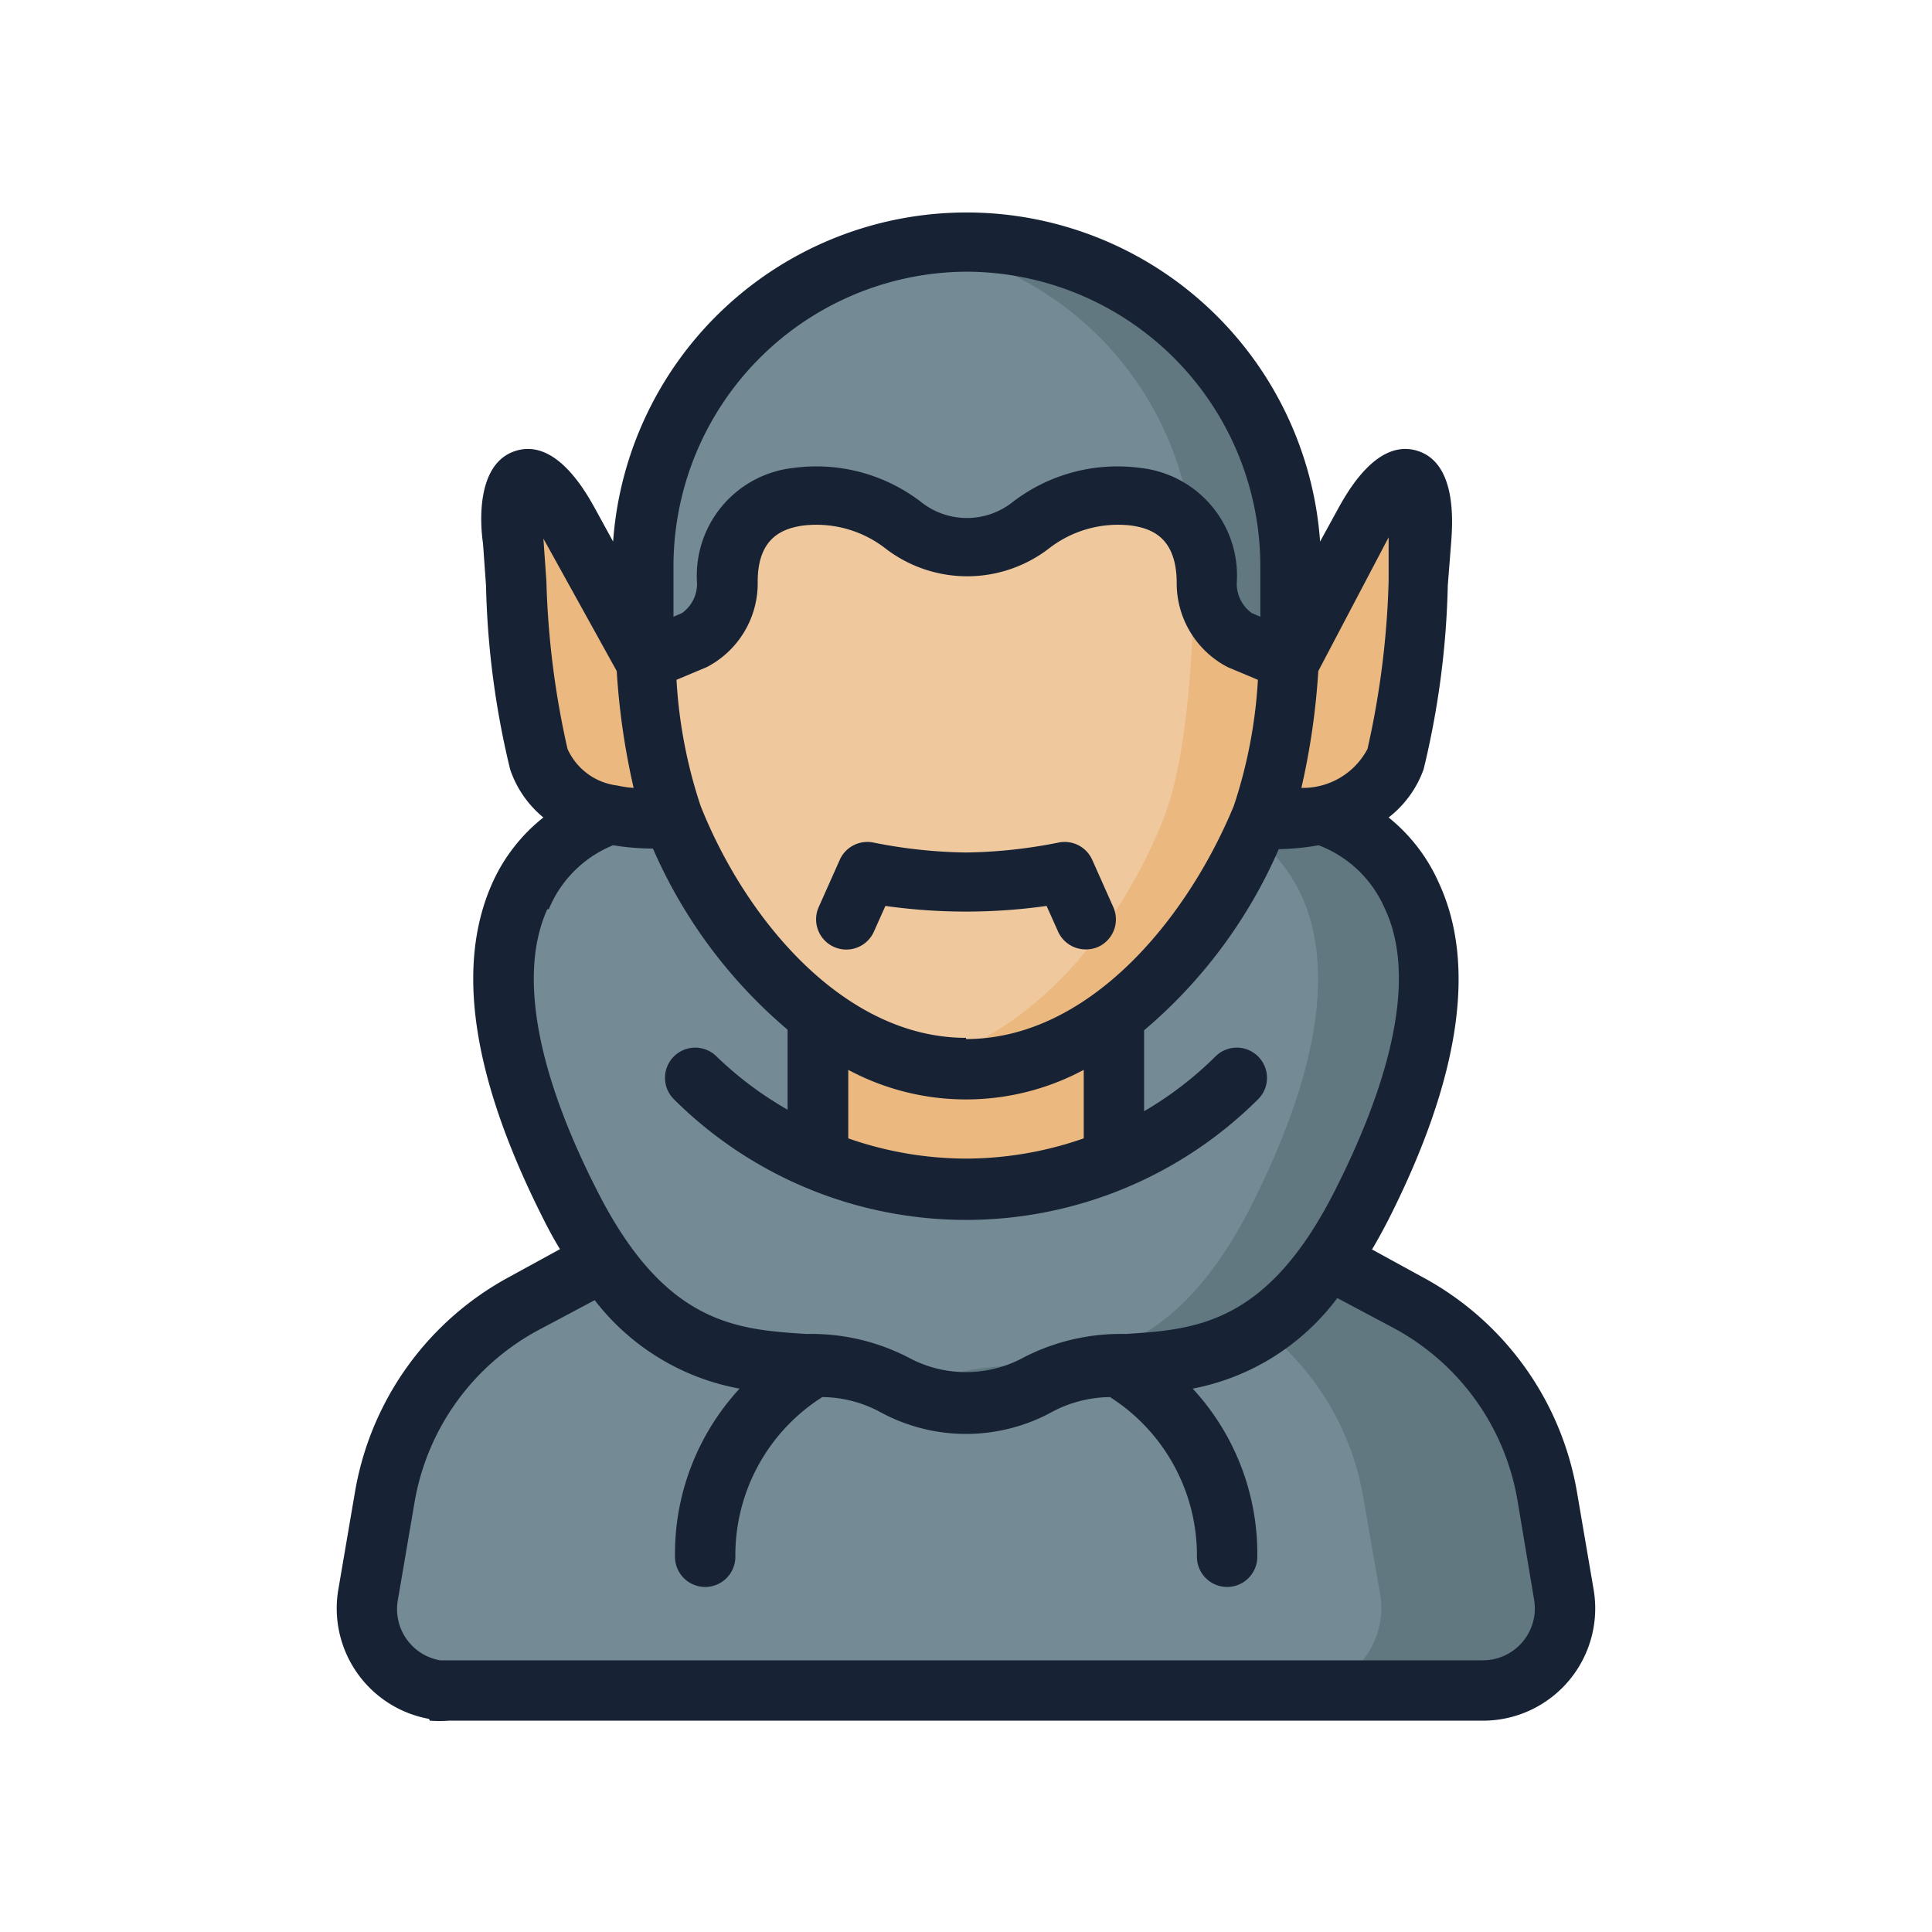 <?xml version="1.0" ?><svg viewBox="0 0 64 64" xmlns="http://www.w3.org/2000/svg"><defs><style>.cls-1{fill:#748a95;}.cls-2{fill:#617880;}.cls-3{fill:#ebb87f;}.cls-4{fill:#efc89d;}.cls-5{fill:#172335;}</style></defs><g id="Dracula"><path class="cls-1" d="M19.91,41.79l-2.57,1.4a9,9,0,0,0-4.59,6.41l-.56,3.22A2.72,2.72,0,0,0,14.87,56H49.13a2.72,2.72,0,0,0,2.68-3.18l-.56-3.22a9,9,0,0,0-4.59-6.41l-2.57-1.4Z" id="path255279-9"/><path class="cls-2" d="M38,41.79l2.56,1.4a9,9,0,0,1,4.6,6.41l.56,3.22A2.73,2.73,0,0,1,43,56h6.11a2.72,2.72,0,0,0,2.68-3.18l-.56-3.22a9,9,0,0,0-4.59-6.41l-2.57-1.4Z" id="path311740"/><path class="cls-1" d="M43.77,27s7,1.72,1.34,12.92c-3.67,7.28-8.1,4.27-10.76,6a5,5,0,0,1-4.7,0c-2.66-1.7-7.09,1.31-10.76-6C13.23,28.72,20.23,27,20.23,27Z" id="path155417-4"/><path class="cls-2" d="M40.11,27s7,1.72,1.35,12.92c-3.68,7.28-8.11,4.27-10.76,6a2.9,2.9,0,0,1-.53.26,5,5,0,0,0,4.18-.26c2.66-1.7,7.09,1.31,10.76-6C50.77,28.72,43.77,27,43.77,27Z" id="path306409"/><path class="cls-3" d="M27.1,33.67v4.74a12.86,12.86,0,0,0,9.8,0V33.67Z" id="rect27794-0-20-9"/><path class="cls-3" d="M21.35,21.94l-2.52-4.58c-1.2-2.18-2.07-1.93-1.88.55.25,3.16.38,5.89.85,7.24.85,2.4,4.48,2,4.48,2l1.4-2.59Z" id="path151917-6"/><path class="cls-3" d="M42.65,21.94l2.52-4.58c1.2-2.18,2.07-1.93,1.88.55-.25,3.16-.38,5.89-.85,7.24-.85,2.4-4.48,2-4.48,2l-1.4-2.59Z" id="path152471-6"/><path class="cls-4" d="M21.35,21.94a19,19,0,0,0,.93,5.17C24,31.52,27.73,35.43,32,35.43s8-3.91,9.72-8.32a19,19,0,0,0,.93-5.17L40.06,12.6,25.91,11.44Z" id="path298145"/><path class="cls-3" d="M37.47,12.39a10.69,10.69,0,0,1,2.08,6.36c0,2.35-.16,6.18-1,8.36C37,31,34,34.42,30.4,35.24a7.14,7.14,0,0,0,1.6.19c4.27,0,8-3.91,9.72-8.32a19,19,0,0,0,.93-5.17L40.06,12.6Z" id="path302544"/><path class="cls-1" d="M32,8A10.75,10.75,0,0,0,21.25,18.75c0,.9,0,2,.1,3.19L23,21.22a2.13,2.13,0,0,0,1.1-1.93,2.62,2.62,0,0,1,2.35-2.83,4.76,4.76,0,0,1,3.49.95,3.45,3.45,0,0,0,4.2,0,4.76,4.76,0,0,1,3.49-.95,2.61,2.61,0,0,1,2.35,2.83A2.13,2.13,0,0,0,41,21.22l1.61.72c.08-1.17.1-2.29.1-3.19A10.75,10.75,0,0,0,32,8Z" id="path151032-2"/><path class="cls-2" d="M32,8a10.57,10.57,0,0,0-1.6.12,10.75,10.75,0,0,1,9.09,9.46,3.27,3.27,0,0,1,.45,1.71A2.13,2.13,0,0,0,41,21.22l1.61.72c.08-1.17.1-2.29.1-3.19A10.75,10.75,0,0,0,32,8Z" id="path302546"/><path class="cls-5" d="M36.18,28.48a1,1,0,0,0-1.11-.57,16.55,16.55,0,0,1-3.07.33,16.55,16.55,0,0,1-3.07-.33,1,1,0,0,0-1.11.57l-.7,1.57a1,1,0,1,0,1.83.81l.38-.85a19.1,19.1,0,0,0,5.34,0l.38.85a1,1,0,0,0,.91.59,1,1,0,0,0,.41-.08,1,1,0,0,0,.51-1.32Z"/><path class="cls-5" d="M14.24,57a4.46,4.46,0,0,0,.63,0H49.13a3.72,3.72,0,0,0,3.66-4.35l-.55-3.22a10,10,0,0,0-5.11-7.12l-1.68-.92c.19-.32.37-.65.55-1,2.36-4.67,2.92-8.42,1.67-11.13A5.78,5.78,0,0,0,46,27.08a3.52,3.52,0,0,0,1.16-1.6,28.32,28.32,0,0,0,.8-6.09l.11-1.4c.05-.66.2-2.66-1.13-3.06s-2.31,1.37-2.63,1.95l-.58,1.06a11.74,11.74,0,0,0-23.42,0l-.58-1.06c-.32-.58-1.3-2.35-2.63-1.95S15.9,17.33,16,18l.1,1.4a28.32,28.32,0,0,0,.8,6.09A3.52,3.52,0,0,0,18,27.08a5.78,5.78,0,0,0-1.69,2.17C15.08,32,15.64,35.71,18,40.38c.18.36.36.69.55,1l-1.68.92a10,10,0,0,0-5.11,7.12l-.55,3.22a3.72,3.72,0,0,0,3,4.3ZM32,38.38a11.88,11.88,0,0,1-3.9-.67V35.44a8.25,8.25,0,0,0,7.8,0v2.27A11.88,11.88,0,0,1,32,38.38Zm0-4c-4,0-7.27-3.86-8.79-7.68a16.08,16.08,0,0,1-.8-4.18l1-.42a3.13,3.13,0,0,0,1.69-2.83c0-1.45.81-1.76,1.5-1.86a3.73,3.73,0,0,1,2.76.78,4.44,4.44,0,0,0,5.36,0,3.73,3.73,0,0,1,2.76-.78c.69.1,1.48.41,1.5,1.86a3.13,3.13,0,0,0,1.69,2.83l1,.42a16.08,16.08,0,0,1-.8,4.18C39.27,30.56,36,34.42,32,34.42Zm14-16.58h0L46,19.24a28.59,28.59,0,0,1-.7,5.57,2.42,2.42,0,0,1-2.19,1.29,23.73,23.73,0,0,0,.56-3.87ZM32,9a9.76,9.76,0,0,1,9.75,9.75c0,.43,0,1,0,1.68l-.28-.12a1.19,1.19,0,0,1-.5-1,3.59,3.59,0,0,0-3.2-3.81,5.69,5.69,0,0,0-4.21,1.12,2.44,2.44,0,0,1-3.06,0,5.69,5.69,0,0,0-4.21-1.12,3.59,3.59,0,0,0-3.2,3.81,1.19,1.19,0,0,1-.5,1l-.28.12c0-.67,0-1.25,0-1.68A9.76,9.76,0,0,1,32,9ZM18,17.84l2.43,4.39a23.73,23.73,0,0,0,.56,3.87,3.65,3.65,0,0,1-.55-.08h0a2.08,2.08,0,0,1-1.64-1.21,28.47,28.47,0,0,1-.7-5.56L18,17.83Zm.18,12.28A3.88,3.88,0,0,1,20.31,28a8.35,8.35,0,0,0,1.32.11h0a16.46,16.46,0,0,0,4.46,6v2.65A11.76,11.76,0,0,1,23.74,35a1,1,0,0,0-1.42,0,1,1,0,0,0,0,1.41,13.71,13.71,0,0,0,19.36,0,1,1,0,0,0,0-1.41,1,1,0,0,0-1.42,0,11.76,11.76,0,0,1-2.36,1.81V34.13a16.46,16.46,0,0,0,4.46-6h0A8.33,8.33,0,0,0,43.68,28a3.89,3.89,0,0,1,2.19,2.09c1,2.1.38,5.34-1.65,9.35-2.25,4.45-4.63,4.6-6.94,4.75a7,7,0,0,0-3.47.83,4,4,0,0,1-3.62,0,7,7,0,0,0-3.47-.83c-2.31-.15-4.69-.3-6.94-4.75C17.75,35.46,17.18,32.22,18.13,30.12ZM13.18,53l.55-3.22a8,8,0,0,1,4.09-5.71l1.88-1A7.83,7.83,0,0,0,24.5,46a8.06,8.06,0,0,0-2.14,5.57,1,1,0,0,0,2,0,6.2,6.2,0,0,1,2.88-5.29,4.12,4.12,0,0,1,1.87.47,5.94,5.94,0,0,0,5.78,0,4.17,4.17,0,0,1,1.88-.47,6.22,6.22,0,0,1,2.88,5.29,1,1,0,0,0,2,0A8.06,8.06,0,0,0,39.51,46,7.81,7.81,0,0,0,44.3,43l1.88,1a8,8,0,0,1,4.09,5.71L50.82,53a1.72,1.72,0,0,1-1.69,2H14.87l-.29,0A1.72,1.72,0,0,1,13.18,53Z"/></g></svg>